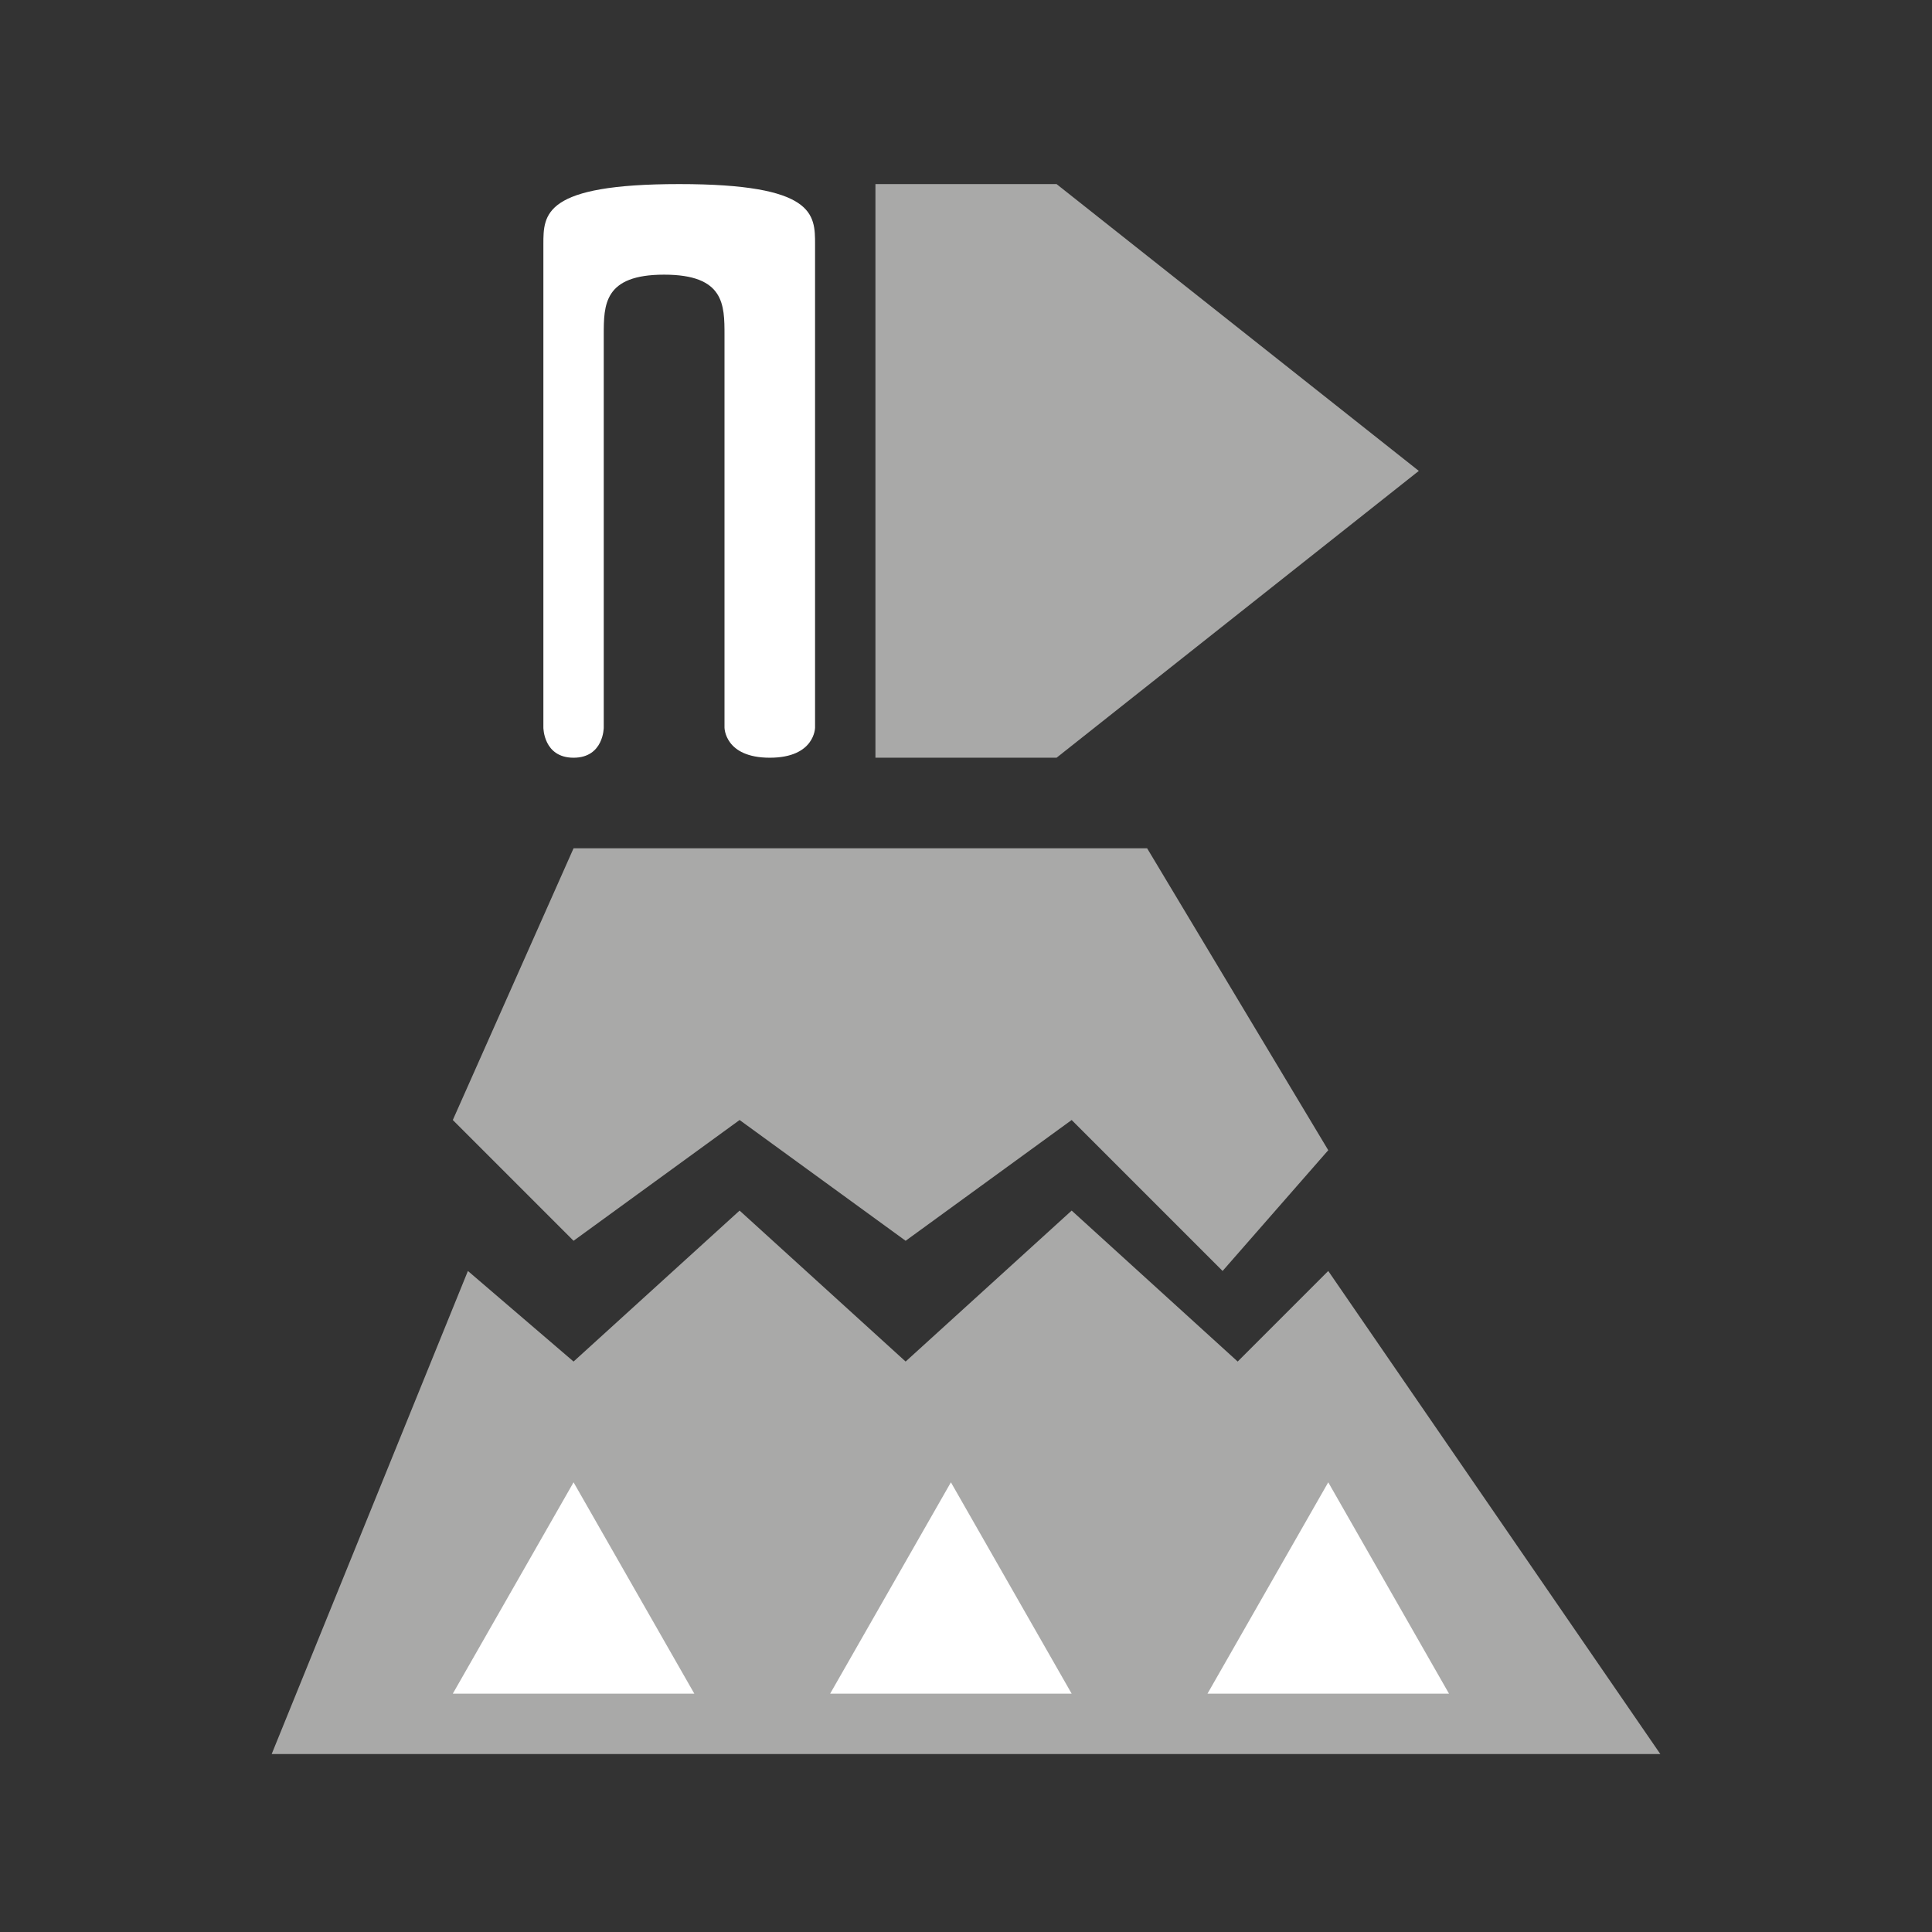 <?xml version="1.0" encoding="UTF-8" standalone="no"?>
<!DOCTYPE svg PUBLIC "-//W3C//DTD SVG 1.1//EN" "http://www.w3.org/Graphics/SVG/1.1/DTD/svg11.dtd">
<svg width="100%" height="100%" viewBox="0 0 64 64" version="1.1" xmlns="http://www.w3.org/2000/svg" xmlns:xlink="http://www.w3.org/1999/xlink" xml:space="preserve" xmlns:serif="http://www.serif.com/" style="fill-rule:evenodd;clip-rule:evenodd;stroke-linejoin:round;stroke-miterlimit:2;">
    <rect x="0" y="0" width="64" height="64" fill="#333333" stroke="none"/>
    <g transform="matrix(1,0,0,1,-384,-64)">
        <g transform="matrix(0.5,0,0,0.375,0,0)">
            <g id="item_id_134---Cape-angélique" serif:id="item_id_134 - Cape angélique" transform="matrix(2,0,0,2.667,-256,-1877.33)">
                <path d="M527.5,810L521,826L567,826L556,810L553,813L547.5,808L542,813L536.5,808L531,813L527.5,810ZM531,796L550,796L556,806L552.5,810L547.5,805L542,809L536.5,805L531,809L527,805L531,796ZM541,774L547,774L559,783.5L547,793L541,793L541,774Z" style="fill:rgb(169,169,168);"/>
                <path d="M531,817L535,824L527,824L531,817ZM543.5,817L547.5,824L539.5,824L543.5,817ZM556,817L560,824L552,824L556,817ZM537.5,793C539,793 539,792 539,792L539,776C539,775 539,774 534.5,774C530,774 530,775 530,776L530,792C530,792 530,793 531,793C532,793 532,792 532,792L532,779C532,778 532,777 534,777C536,777 536,778 536,779L536,792C536,792 536,793 537.5,793Z" style="fill:white;"/>
            </g>
        </g>
    </g>
</svg>
